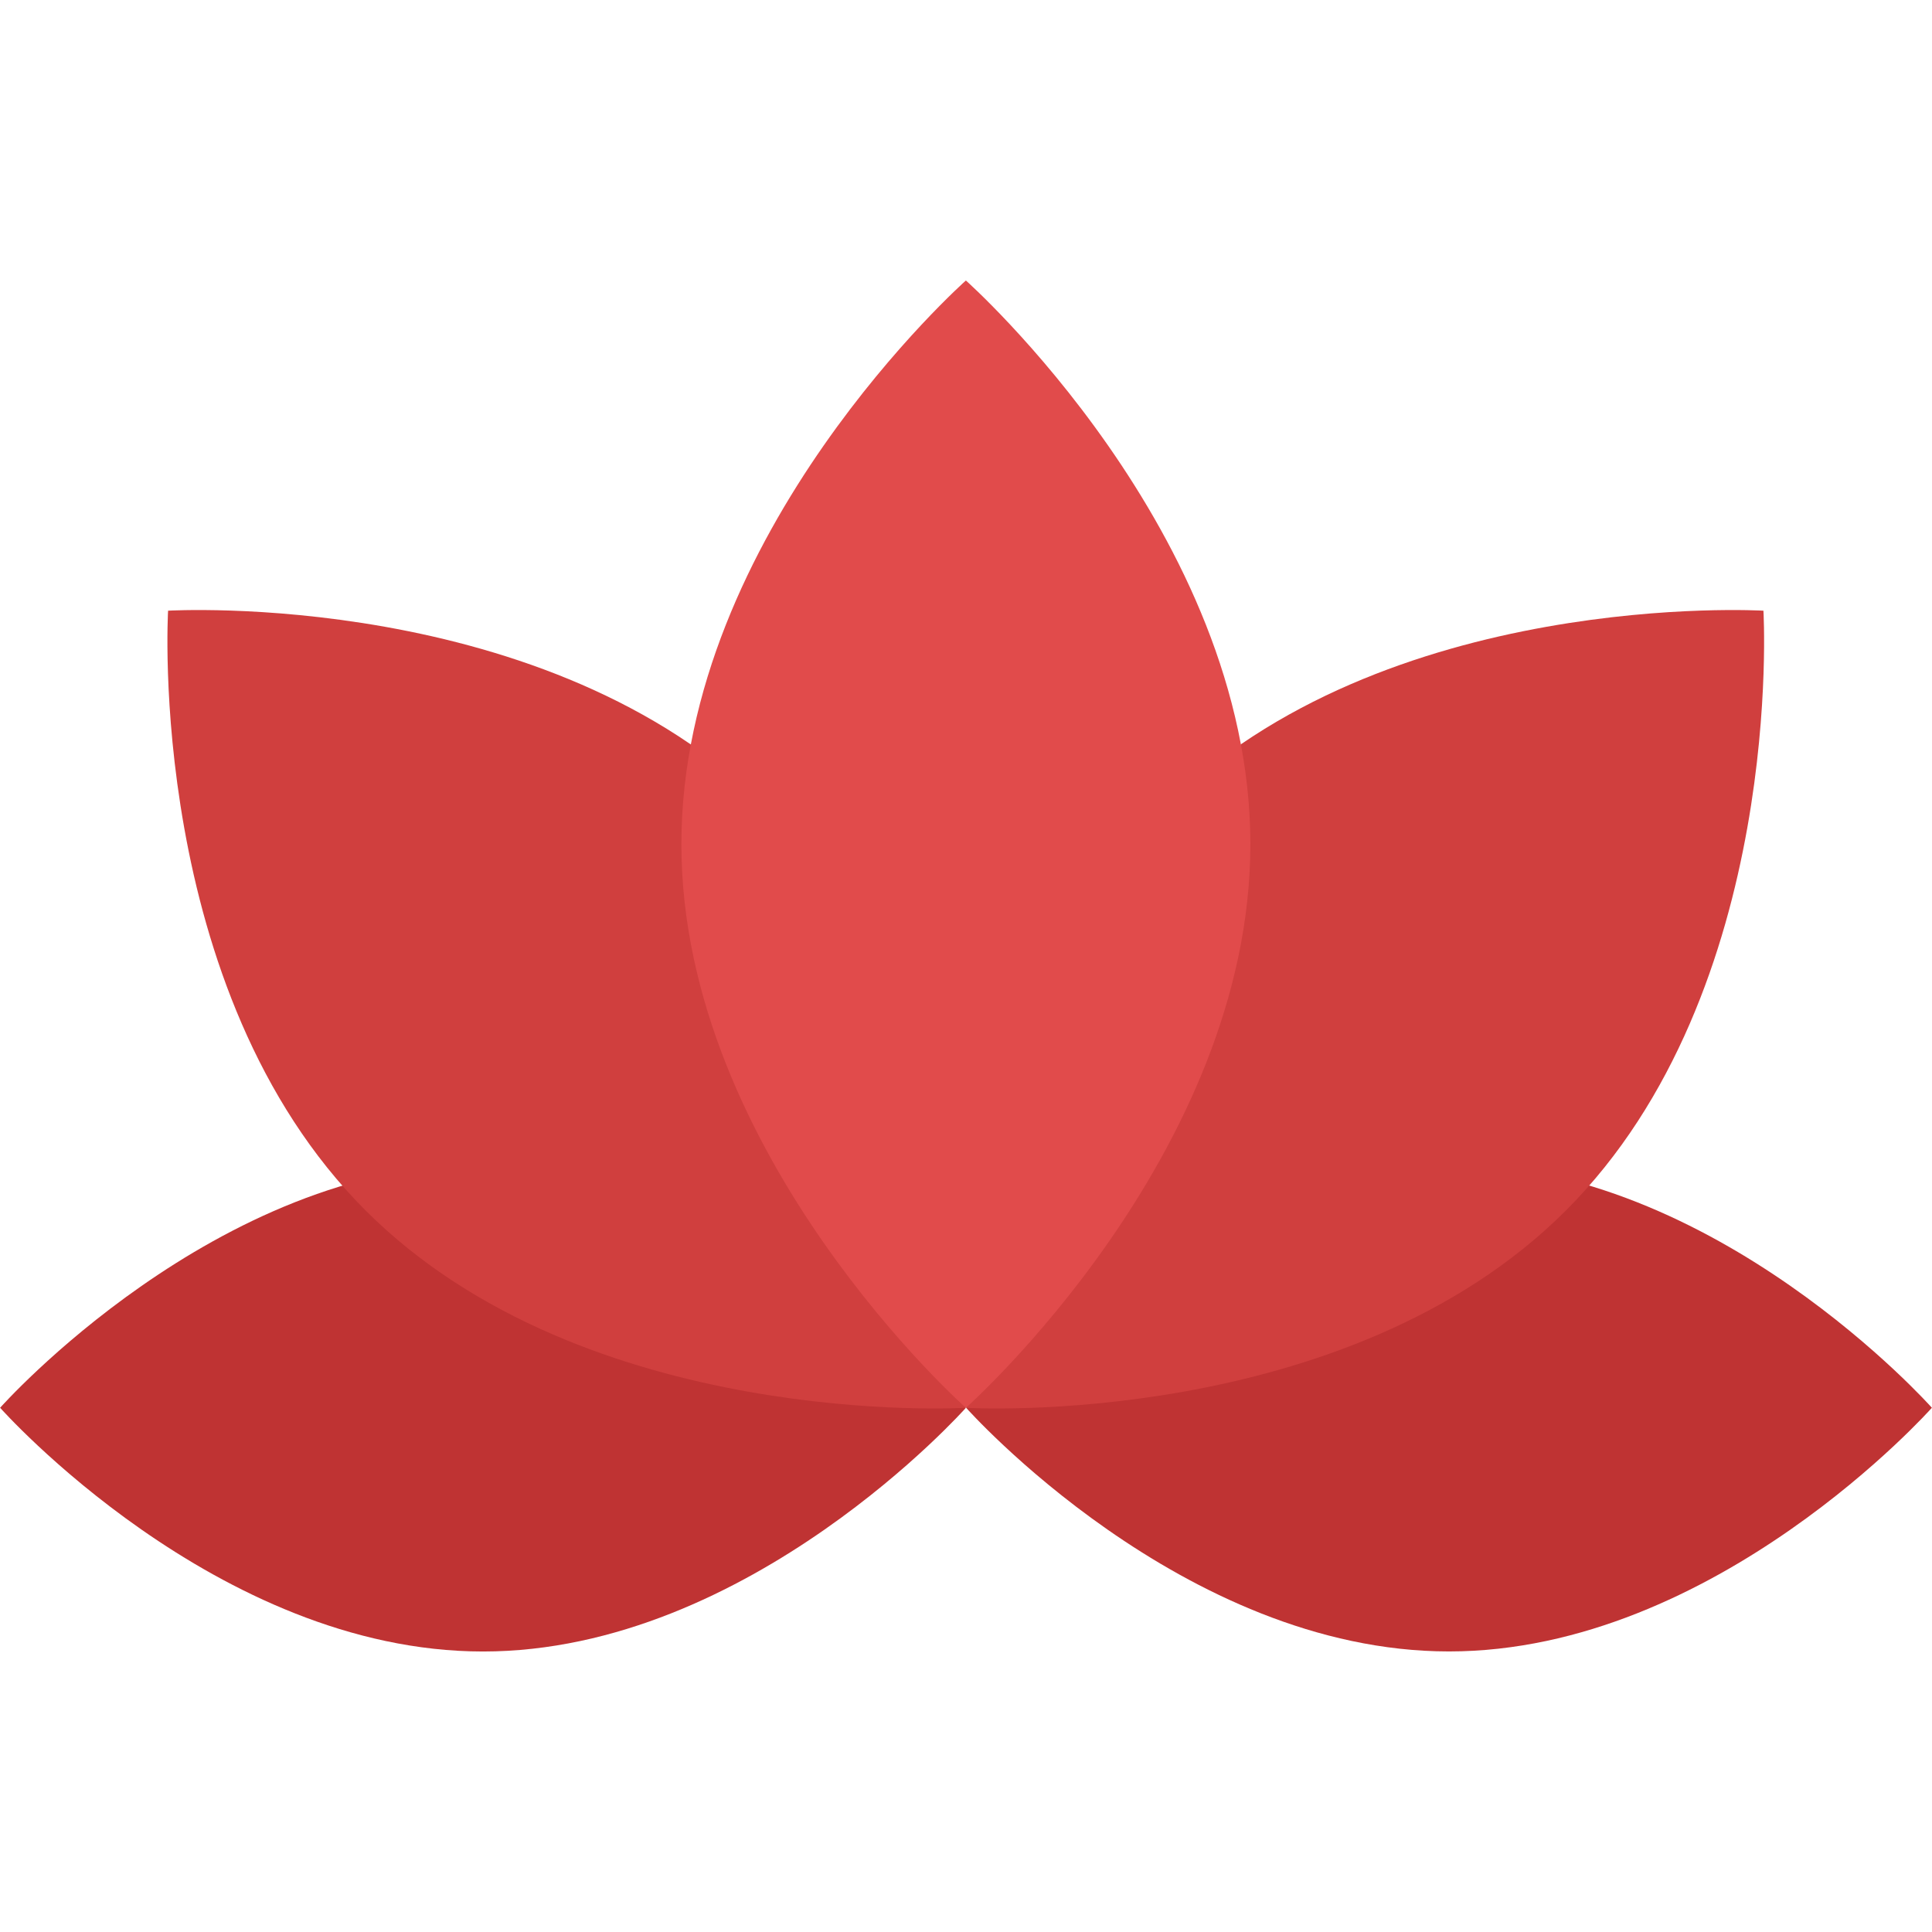 <?xml version="1.0" encoding="utf-8"?>
<!-- Generator: Adobe Illustrator 21.1.0, SVG Export Plug-In . SVG Version: 6.00 Build 0)  -->
<svg version="1.1" id="Layer_1" xmlns="http://www.w3.org/2000/svg" xmlns:xlink="http://www.w3.org/1999/xlink" x="0px" y="0px"
	 viewBox="0 0 32 32" style="enable-background:new 0 0 32 32;" xml:space="preserve">
<style type="text/css">
	.st0{fill:#FFD83B;}
	.st1{fill:#F2F2F2;}
	.st2{fill:#F3C432;}
	.st3{fill:#DEE4E9;}
	.st4{fill:#E9EFF4;}
	.st5{fill:#6DAFDF;}
	.st6{fill:#5CA3D9;}
	.st7{fill:#4D98D2;}
	.st8{fill:#E8EFF3;}
	.st9{fill:#DDE3E9;}
	.st10{fill:#4CC6E5;}
	.st11{opacity:0.05;fill:#2F3133;}
	.st12{fill:#E14B4B;}
	.st13{fill:#D3D9DD;}
	.st14{fill:#65B1EF;}
	.st15{fill:#8CC63E;}
	.st16{fill:#E84D88;}
	.st17{fill:#A4856D;}
	.st18{fill:#8BC540;}
	.st19{fill:#7FB241;}
	.st20{fill:#8E6D53;}
	.st21{fill:#FFFFFF;}
	.st22{fill:#9A795F;}
	.st23{fill:#E24B4B;}
	.st24{fill:#F2992D;}
	.st25{fill:#DF8726;}
	.st26{fill:#997960;}
	.st27{fill:#FFD93B;}
	.st28{fill:#E8AF2A;}
	.st29{fill:#D23F77;}
	.st30{fill:#D03F3F;}
	.st31{fill:#BF3332;}
	.st32{fill:#D03F3E;}
	.st33{fill:#BF3333;}
	.st34{fill:#F4C534;}
	.st35{fill:#8F6D52;}
	.st36{fill:#E9B02C;}
	.st37{fill:#5A5F63;}
	.st38{fill:#F4F4F4;}
	.st39{fill:#E74C87;}
	.st40{fill:#D24078;}
	.st41{fill:#5B5F63;}
	.st42{fill:#3F4347;}
	.st43{fill:#719C40;}
	.st44{fill:#7B5C45;}
	.st45{fill:#BB3166;}
	.st46{fill:#89664C;}
	.st47{fill:#77589F;}
	.st48{fill:#8066AA;}
	.st49{fill:#8D7FB6;}
	.st50{fill:#88BA40;}
	.st51{fill:#FDE7AA;}
	.st52{fill:#7FB239;}
	.st53{fill:#45CBEA;}
	.st54{fill:#ACB9C1;}
	.st55{fill:#DAE5EF;}
	.st56{fill:#7CA740;}
	.st57{fill:#88BF40;}
	.st58{fill:#85BB40;}
	.st59{fill:#FFF100;}
	.st60{fill:#FFDD00;}
	.st61{fill:#F29A2E;}
	.st62{fill:#3E4347;}
	.st63{fill:#59A5E0;}
	.st64{fill:#2F3133;}
	.st65{fill:#EDEDEF;}
	.st66{fill:#4E99D2;}
	.st67{fill:#A5856D;}
</style>
<g id="XMLID_2768_">
	<path id="XMLID_2762_" class="st33" d="M24,19.281c-4.417,0-7.998,4.036-7.998,4.036s3.581,4.036,7.998,4.036
		s7.998-4.036,7.998-4.036S28.417,19.281,24,19.281z"/>
	<path id="XMLID_2769_" class="st33" d="M8,19.281c-4.417,0-7.998,4.036-7.998,4.036S3.583,27.354,8,27.354s7.998-4.036,7.998-4.036
		S12.417,19.281,8,19.281z"/>
	<path id="XMLID_2765_" class="st32" d="M19.275,13.385c3.646-3.646,9.933-3.27,9.933-3.27s0.376,6.287-3.27,9.933
		s-9.933,3.27-9.933,3.27S15.629,17.031,19.275,13.385z"/>
	<path id="XMLID_2771_" class="st32" d="M12.717,13.385c-3.646-3.646-9.933-3.27-9.933-3.27s-0.376,6.287,3.27,9.933
		s9.933,3.27,9.933,3.27S16.363,17.031,12.717,13.385z"/>
	<path id="XMLID_2754_" class="st12" d="M20.71,13.982c0,5.156-4.712,9.336-4.712,9.336s-4.712-4.18-4.712-9.336
		s4.712-9.336,4.712-9.336S20.71,8.826,20.71,13.982z"/>
</g>
</svg>
